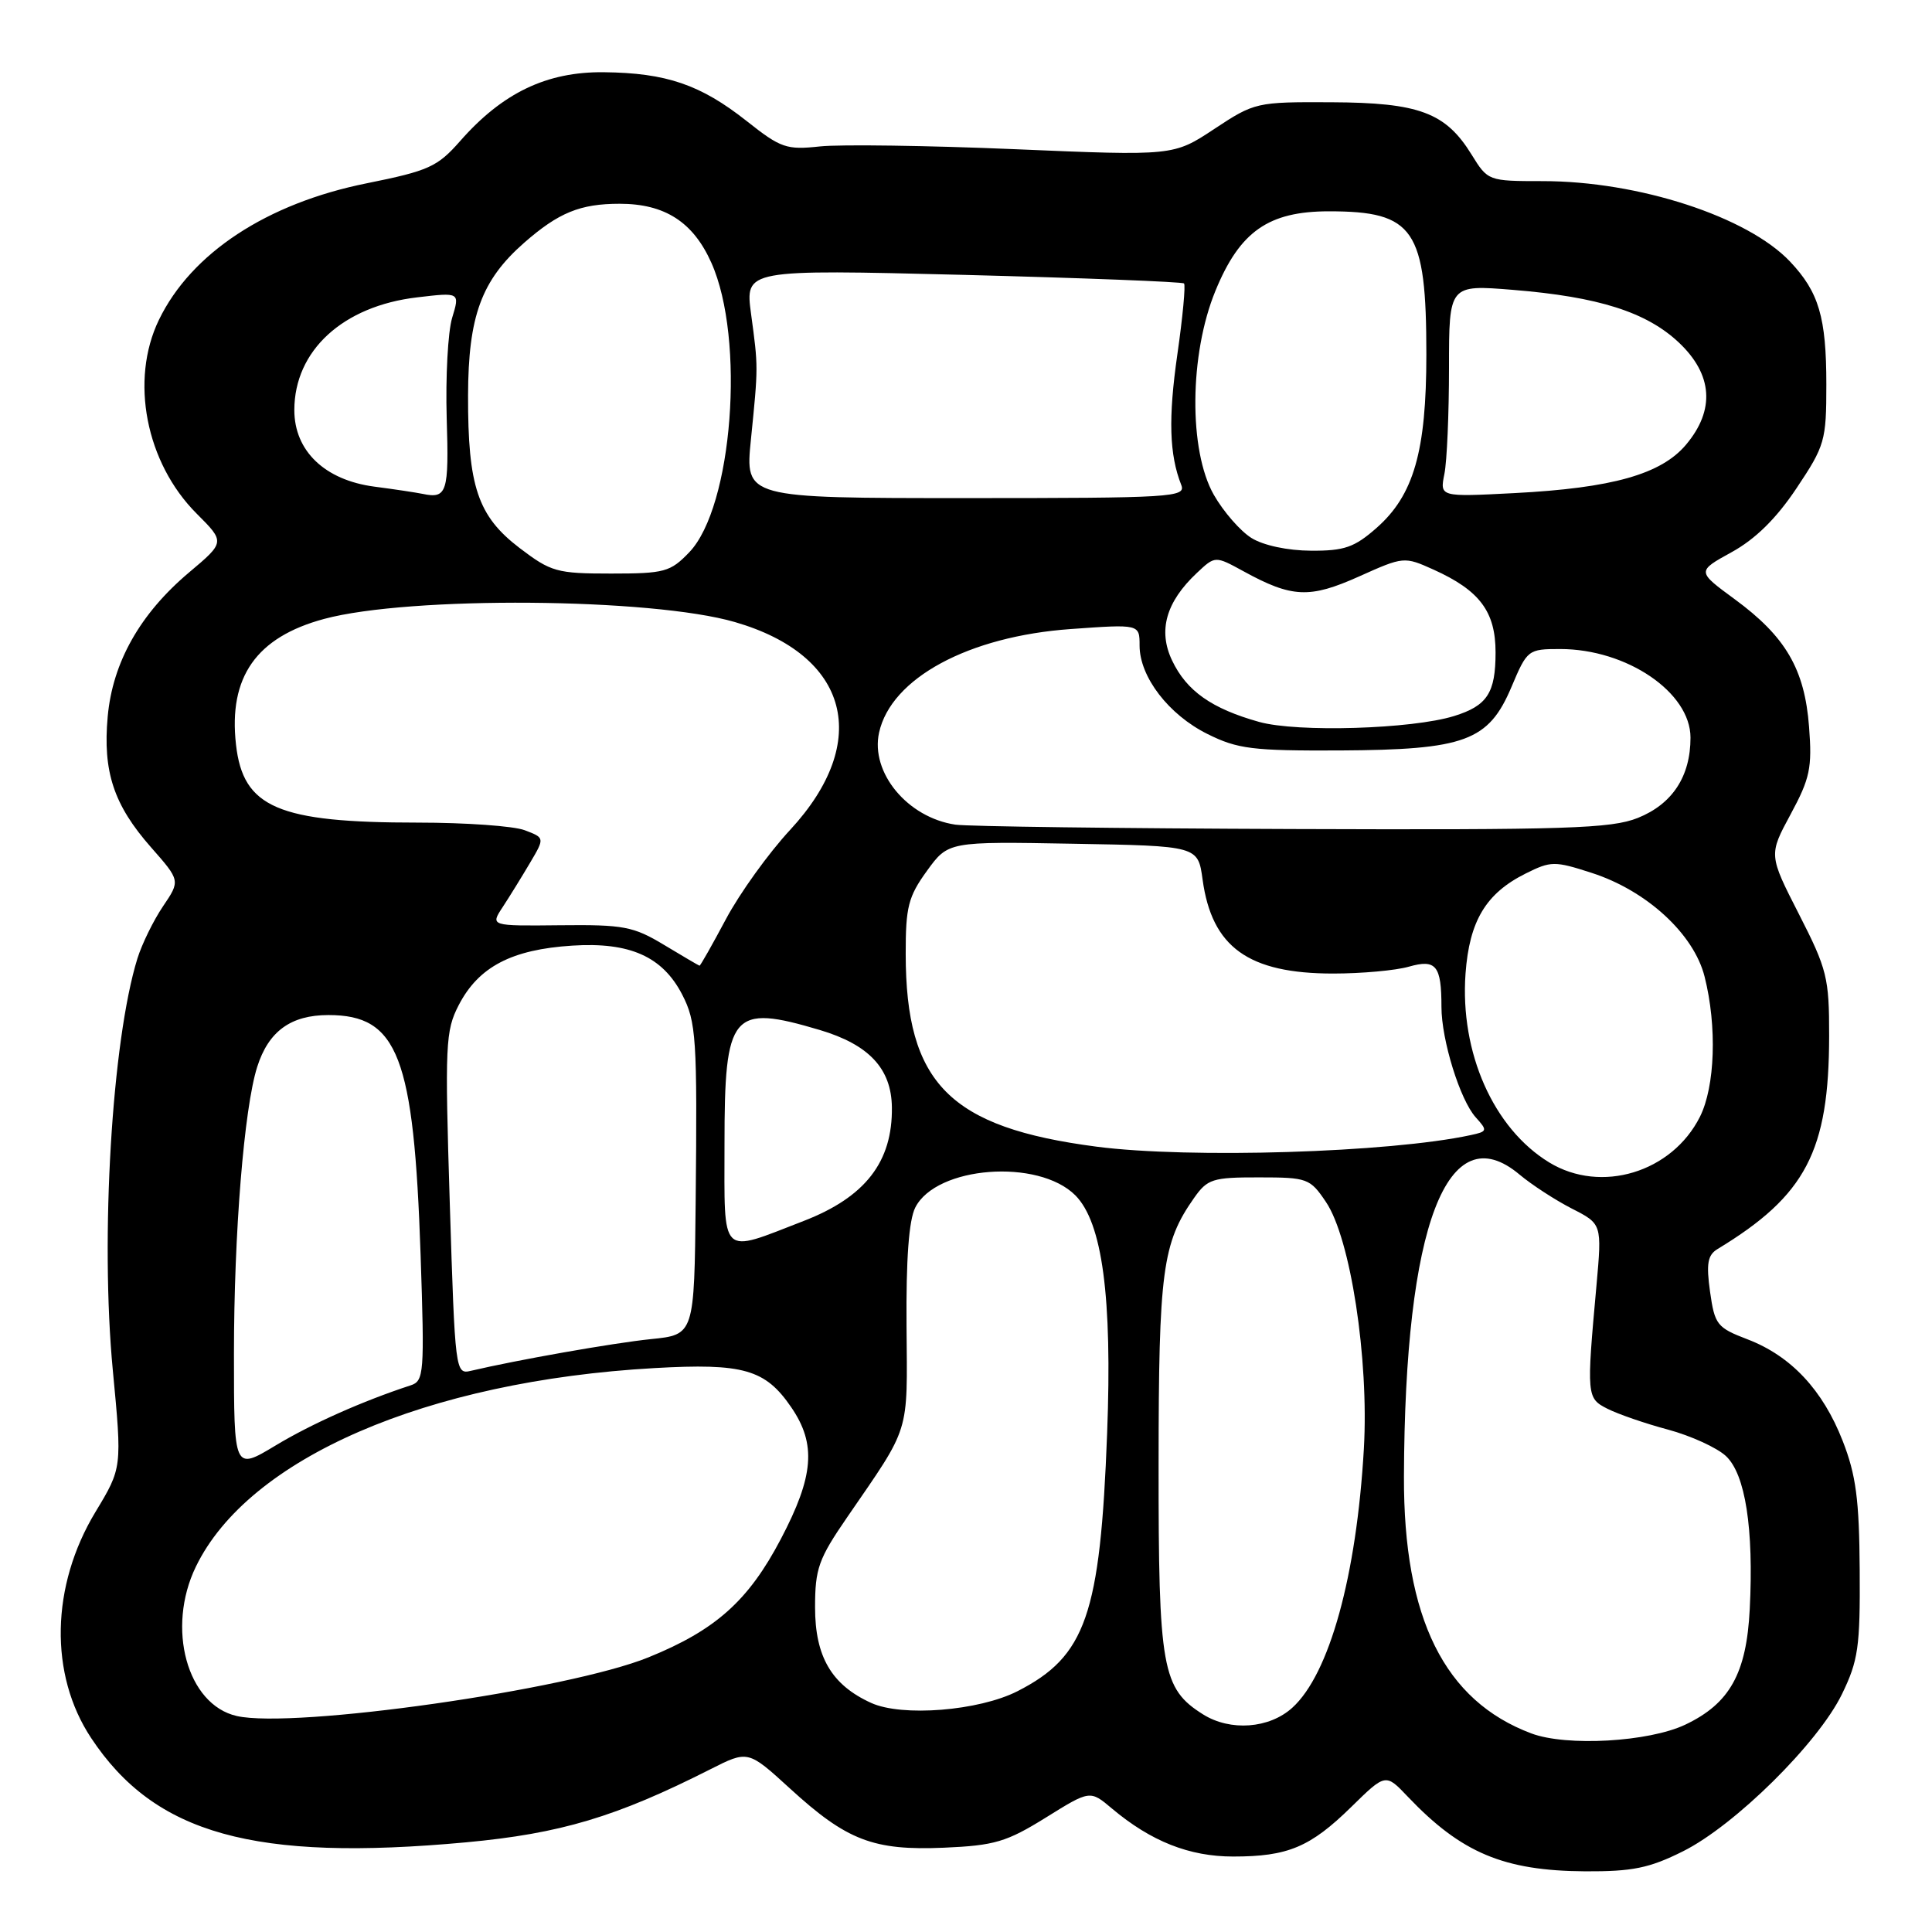 <?xml version="1.0" encoding="UTF-8" standalone="no"?>
<!DOCTYPE svg PUBLIC "-//W3C//DTD SVG 1.1//EN" "http://www.w3.org/Graphics/SVG/1.1/DTD/svg11.dtd" >
<svg xmlns="http://www.w3.org/2000/svg" xmlns:xlink="http://www.w3.org/1999/xlink" version="1.1" viewBox="0 0 256 256">
 <g >
 <path fill="currentColor"
d=" M 223.00 245.31 C 229.86 241.89 240.90 230.99 244.06 224.50 C 246.23 220.04 246.49 218.25 246.42 208.00 C 246.36 198.70 245.93 195.44 244.17 190.94 C 241.53 184.17 237.31 179.67 231.56 177.47 C 227.51 175.92 227.21 175.54 226.59 171.16 C 226.07 167.43 226.27 166.30 227.59 165.50 C 239.29 158.41 242.36 152.53 242.37 137.24 C 242.38 129.57 242.10 128.43 238.37 121.13 C 234.36 113.28 234.36 113.28 237.27 107.89 C 239.83 103.15 240.13 101.75 239.71 96.31 C 239.13 88.67 236.62 84.36 229.86 79.40 C 224.83 75.71 224.83 75.71 229.46 73.16 C 232.60 71.43 235.37 68.71 238.05 64.69 C 241.81 59.06 242.00 58.40 242.00 50.95 C 242.00 42.05 241.01 38.70 237.19 34.66 C 231.55 28.70 217.10 24.00 204.42 24.00 C 197.20 24.00 197.15 23.98 194.99 20.48 C 191.55 14.91 188.03 13.60 176.41 13.55 C 166.49 13.50 166.24 13.56 160.91 17.08 C 155.50 20.66 155.50 20.66 134.50 19.77 C 122.95 19.28 111.33 19.12 108.67 19.40 C 104.22 19.88 103.47 19.63 98.94 16.04 C 92.82 11.21 88.30 9.66 80.00 9.57 C 72.44 9.49 66.58 12.30 60.97 18.69 C 57.96 22.11 56.82 22.63 48.58 24.29 C 35.36 26.95 25.34 33.54 21.06 42.38 C 17.19 50.37 19.32 61.32 26.06 68.06 C 29.83 71.83 29.83 71.83 25.03 75.87 C 18.55 81.34 14.92 87.77 14.27 94.96 C 13.61 102.25 15.07 106.66 20.00 112.26 C 23.90 116.69 23.90 116.69 21.60 120.09 C 20.33 121.97 18.81 125.08 18.21 127.00 C 14.83 137.90 13.27 163.97 14.95 181.58 C 16.18 194.50 16.18 194.50 12.65 200.34 C 6.73 210.14 6.50 221.89 12.08 230.30 C 20.52 243.04 33.67 246.70 61.74 244.12 C 74.27 242.96 81.66 240.75 94.12 234.44 C 99.12 231.91 99.12 231.91 104.68 236.99 C 112.21 243.88 115.73 245.23 125.09 244.83 C 131.78 244.54 133.37 244.07 138.56 240.85 C 144.44 237.19 144.44 237.19 147.35 239.65 C 152.52 243.99 157.59 246.00 163.40 246.00 C 170.65 246.00 173.61 244.76 179.05 239.43 C 183.60 234.97 183.60 234.97 186.55 238.08 C 193.63 245.52 199.26 247.89 210.05 247.96 C 216.30 247.99 218.54 247.54 223.00 245.31 Z  M 202.92 229.69 C 191.39 225.37 185.97 214.45 186.03 195.64 C 186.14 162.34 191.79 147.60 201.35 155.64 C 202.96 156.99 206.07 159.01 208.27 160.14 C 212.27 162.18 212.27 162.18 211.54 170.34 C 210.21 185.01 210.24 185.27 213.00 186.67 C 214.38 187.37 217.98 188.62 221.02 189.43 C 224.06 190.25 227.51 191.83 228.69 192.93 C 231.27 195.33 232.39 202.54 231.85 213.22 C 231.42 221.74 229.20 225.73 223.30 228.53 C 218.47 230.82 207.59 231.44 202.92 229.69 Z  M 159.42 227.17 C 153.97 223.75 153.50 221.10 153.52 194.00 C 153.53 168.41 154.02 164.71 158.21 158.75 C 159.99 156.22 160.66 156.00 166.82 156.01 C 173.23 156.01 173.59 156.14 175.69 159.26 C 178.95 164.07 181.40 180.05 180.72 191.96 C 179.75 208.83 176.15 221.84 171.23 226.29 C 168.18 229.05 163.03 229.43 159.42 227.17 Z  M 31.37 227.38 C 24.79 225.88 22.01 215.74 25.95 207.60 C 32.91 193.22 56.53 182.99 86.69 181.28 C 98.51 180.61 101.41 181.44 104.85 186.48 C 108.19 191.36 107.85 195.59 103.46 203.94 C 99.17 212.11 94.83 215.99 85.94 219.60 C 75.32 223.92 38.95 229.10 31.37 227.38 Z  M 115.42 225.64 C 110.19 223.26 108.00 219.52 108.00 212.98 C 108.00 207.85 108.46 206.56 112.25 201.05 C 120.70 188.75 120.23 190.26 120.12 175.72 C 120.05 166.83 120.43 161.68 121.28 160.00 C 124.06 154.51 137.57 153.48 142.48 158.38 C 146.07 161.98 147.39 171.84 146.70 189.93 C 145.79 213.98 143.88 219.47 134.83 224.09 C 129.71 226.70 119.52 227.52 115.42 225.64 Z  M 31.00 179.39 C 31.00 163.44 32.34 146.85 34.08 141.37 C 35.58 136.65 38.53 134.50 43.52 134.50 C 52.74 134.50 54.84 139.98 55.73 166.23 C 56.26 182.03 56.19 182.99 54.40 183.57 C 48.07 185.64 41.28 188.66 36.49 191.55 C 31.00 194.85 31.00 194.85 31.00 179.39 Z  M 59.60 159.49 C 58.94 138.37 59.02 136.59 60.79 133.17 C 63.42 128.10 67.80 125.81 75.83 125.30 C 83.45 124.81 87.78 126.74 90.39 131.78 C 92.26 135.40 92.40 137.56 92.18 159.18 C 92.00 176.86 92.00 176.86 86.25 177.44 C 81.21 177.96 68.51 180.20 62.40 181.64 C 60.34 182.13 60.30 181.81 59.60 159.49 Z  M 96.00 151.59 C 96.00 134.14 96.94 133.01 108.63 136.48 C 115.14 138.42 118.11 141.59 118.18 146.71 C 118.28 153.95 114.66 158.62 106.50 161.78 C 95.28 166.12 96.00 166.82 96.00 151.59 Z  M 205.28 154.03 C 197.89 149.52 193.44 139.48 194.19 129.01 C 194.70 122.02 196.89 118.37 202.17 115.74 C 205.50 114.08 205.99 114.07 210.90 115.66 C 218.20 118.01 224.45 123.76 225.87 129.42 C 227.53 135.99 227.26 143.97 225.25 147.98 C 221.54 155.36 212.14 158.21 205.28 154.03 Z  M 145.30 151.94 C 125.81 149.40 120.02 143.56 120.01 126.40 C 120.00 120.19 120.35 118.81 122.82 115.40 C 125.65 111.50 125.65 111.50 142.19 111.80 C 158.74 112.09 158.74 112.09 159.35 116.55 C 160.58 125.52 165.42 129.00 176.66 129.00 C 180.43 129.00 184.94 128.59 186.68 128.09 C 190.29 127.06 191.00 127.94 191.00 133.42 C 191.00 137.81 193.47 145.76 195.54 148.05 C 197.13 149.81 197.10 149.93 194.86 150.41 C 184.12 152.73 157.61 153.54 145.30 151.94 Z  M 88.00 125.21 C 83.92 122.75 82.63 122.51 74.23 122.60 C 64.96 122.70 64.96 122.70 66.61 120.19 C 67.52 118.80 69.14 116.18 70.22 114.35 C 72.19 111.02 72.19 111.02 69.53 110.01 C 68.07 109.45 61.70 109.00 55.38 109.00 C 36.83 109.00 32.21 107.02 31.27 98.66 C 30.26 89.71 33.96 84.43 42.95 82.01 C 54.27 78.96 86.32 79.21 97.39 82.43 C 112.52 86.82 115.55 98.23 104.71 109.95 C 101.84 113.04 98.01 118.37 96.19 121.79 C 94.37 125.20 92.80 127.98 92.69 127.96 C 92.59 127.94 90.47 126.70 88.00 125.21 Z  M 126.59 109.27 C 120.25 108.33 115.32 102.38 116.48 97.08 C 118.07 89.86 128.34 84.31 141.90 83.35 C 151.00 82.70 151.00 82.70 151.00 85.54 C 151.00 89.69 154.86 94.71 160.00 97.26 C 163.99 99.25 165.98 99.49 177.50 99.44 C 194.13 99.35 197.24 98.21 200.28 91.02 C 202.36 86.09 202.48 86.00 206.73 86.00 C 215.55 86.00 224.00 91.74 224.00 97.74 C 224.00 102.88 221.60 106.54 217.02 108.38 C 213.48 109.79 207.64 109.98 171.23 109.85 C 148.28 109.77 128.19 109.51 126.59 109.27 Z  M 166.85 95.66 C 160.56 93.90 157.23 91.56 155.31 87.52 C 153.42 83.56 154.50 79.76 158.59 75.92 C 161.01 73.64 161.01 73.64 164.76 75.69 C 171.19 79.22 173.53 79.32 180.07 76.39 C 185.99 73.73 186.07 73.73 189.96 75.48 C 196.07 78.24 198.17 81.04 198.17 86.45 C 198.17 91.83 197.06 93.52 192.67 94.88 C 187.09 96.61 171.91 97.07 166.85 95.66 Z  M 68.83 72.60 C 63.31 68.38 61.99 64.46 62.02 52.38 C 62.05 41.89 63.79 37.14 69.45 32.17 C 74.02 28.17 76.87 27.00 82.11 27.00 C 88.10 27.00 91.85 29.42 94.26 34.82 C 98.78 44.93 97.08 67.18 91.33 73.18 C 88.82 75.79 88.07 76.00 80.96 76.00 C 73.77 76.00 73.01 75.78 68.83 72.60 Z  M 165.83 71.29 C 164.36 70.38 162.12 67.81 160.84 65.57 C 157.49 59.69 157.59 46.96 161.05 38.54 C 164.28 30.66 168.08 28.00 176.10 28.00 C 187.39 28.00 189.00 30.37 189.00 46.97 C 189.00 59.81 187.33 65.63 182.38 69.97 C 179.47 72.53 178.12 73.00 173.72 72.97 C 170.65 72.96 167.40 72.27 165.83 71.29 Z  M 56.00 65.44 C 55.17 65.27 52.29 64.83 49.59 64.48 C 43.03 63.61 39.00 59.75 39.00 54.33 C 39.01 46.45 45.44 40.55 55.29 39.40 C 60.94 38.73 60.94 38.73 59.91 42.12 C 59.35 43.98 59.03 49.96 59.19 55.41 C 59.50 65.26 59.23 66.12 56.00 65.44 Z  M 99.50 58.25 C 100.48 48.52 100.48 48.69 99.52 41.60 C 98.73 35.70 98.73 35.70 127.61 36.42 C 143.49 36.83 156.67 37.34 156.89 37.56 C 157.11 37.78 156.72 42.00 156.01 46.93 C 154.79 55.41 154.94 60.24 156.52 64.25 C 157.17 65.89 155.42 66.00 127.97 66.00 C 98.72 66.00 98.72 66.00 99.50 58.25 Z  M 191.39 62.80 C 191.73 61.12 192.00 54.79 192.00 48.74 C 192.00 37.72 192.00 37.72 200.49 38.41 C 211.81 39.33 218.17 41.35 222.46 45.39 C 226.95 49.63 227.28 54.32 223.41 58.92 C 220.11 62.84 213.64 64.67 200.64 65.34 C 190.78 65.85 190.78 65.85 191.39 62.80 Z "/>
</g>
</svg>